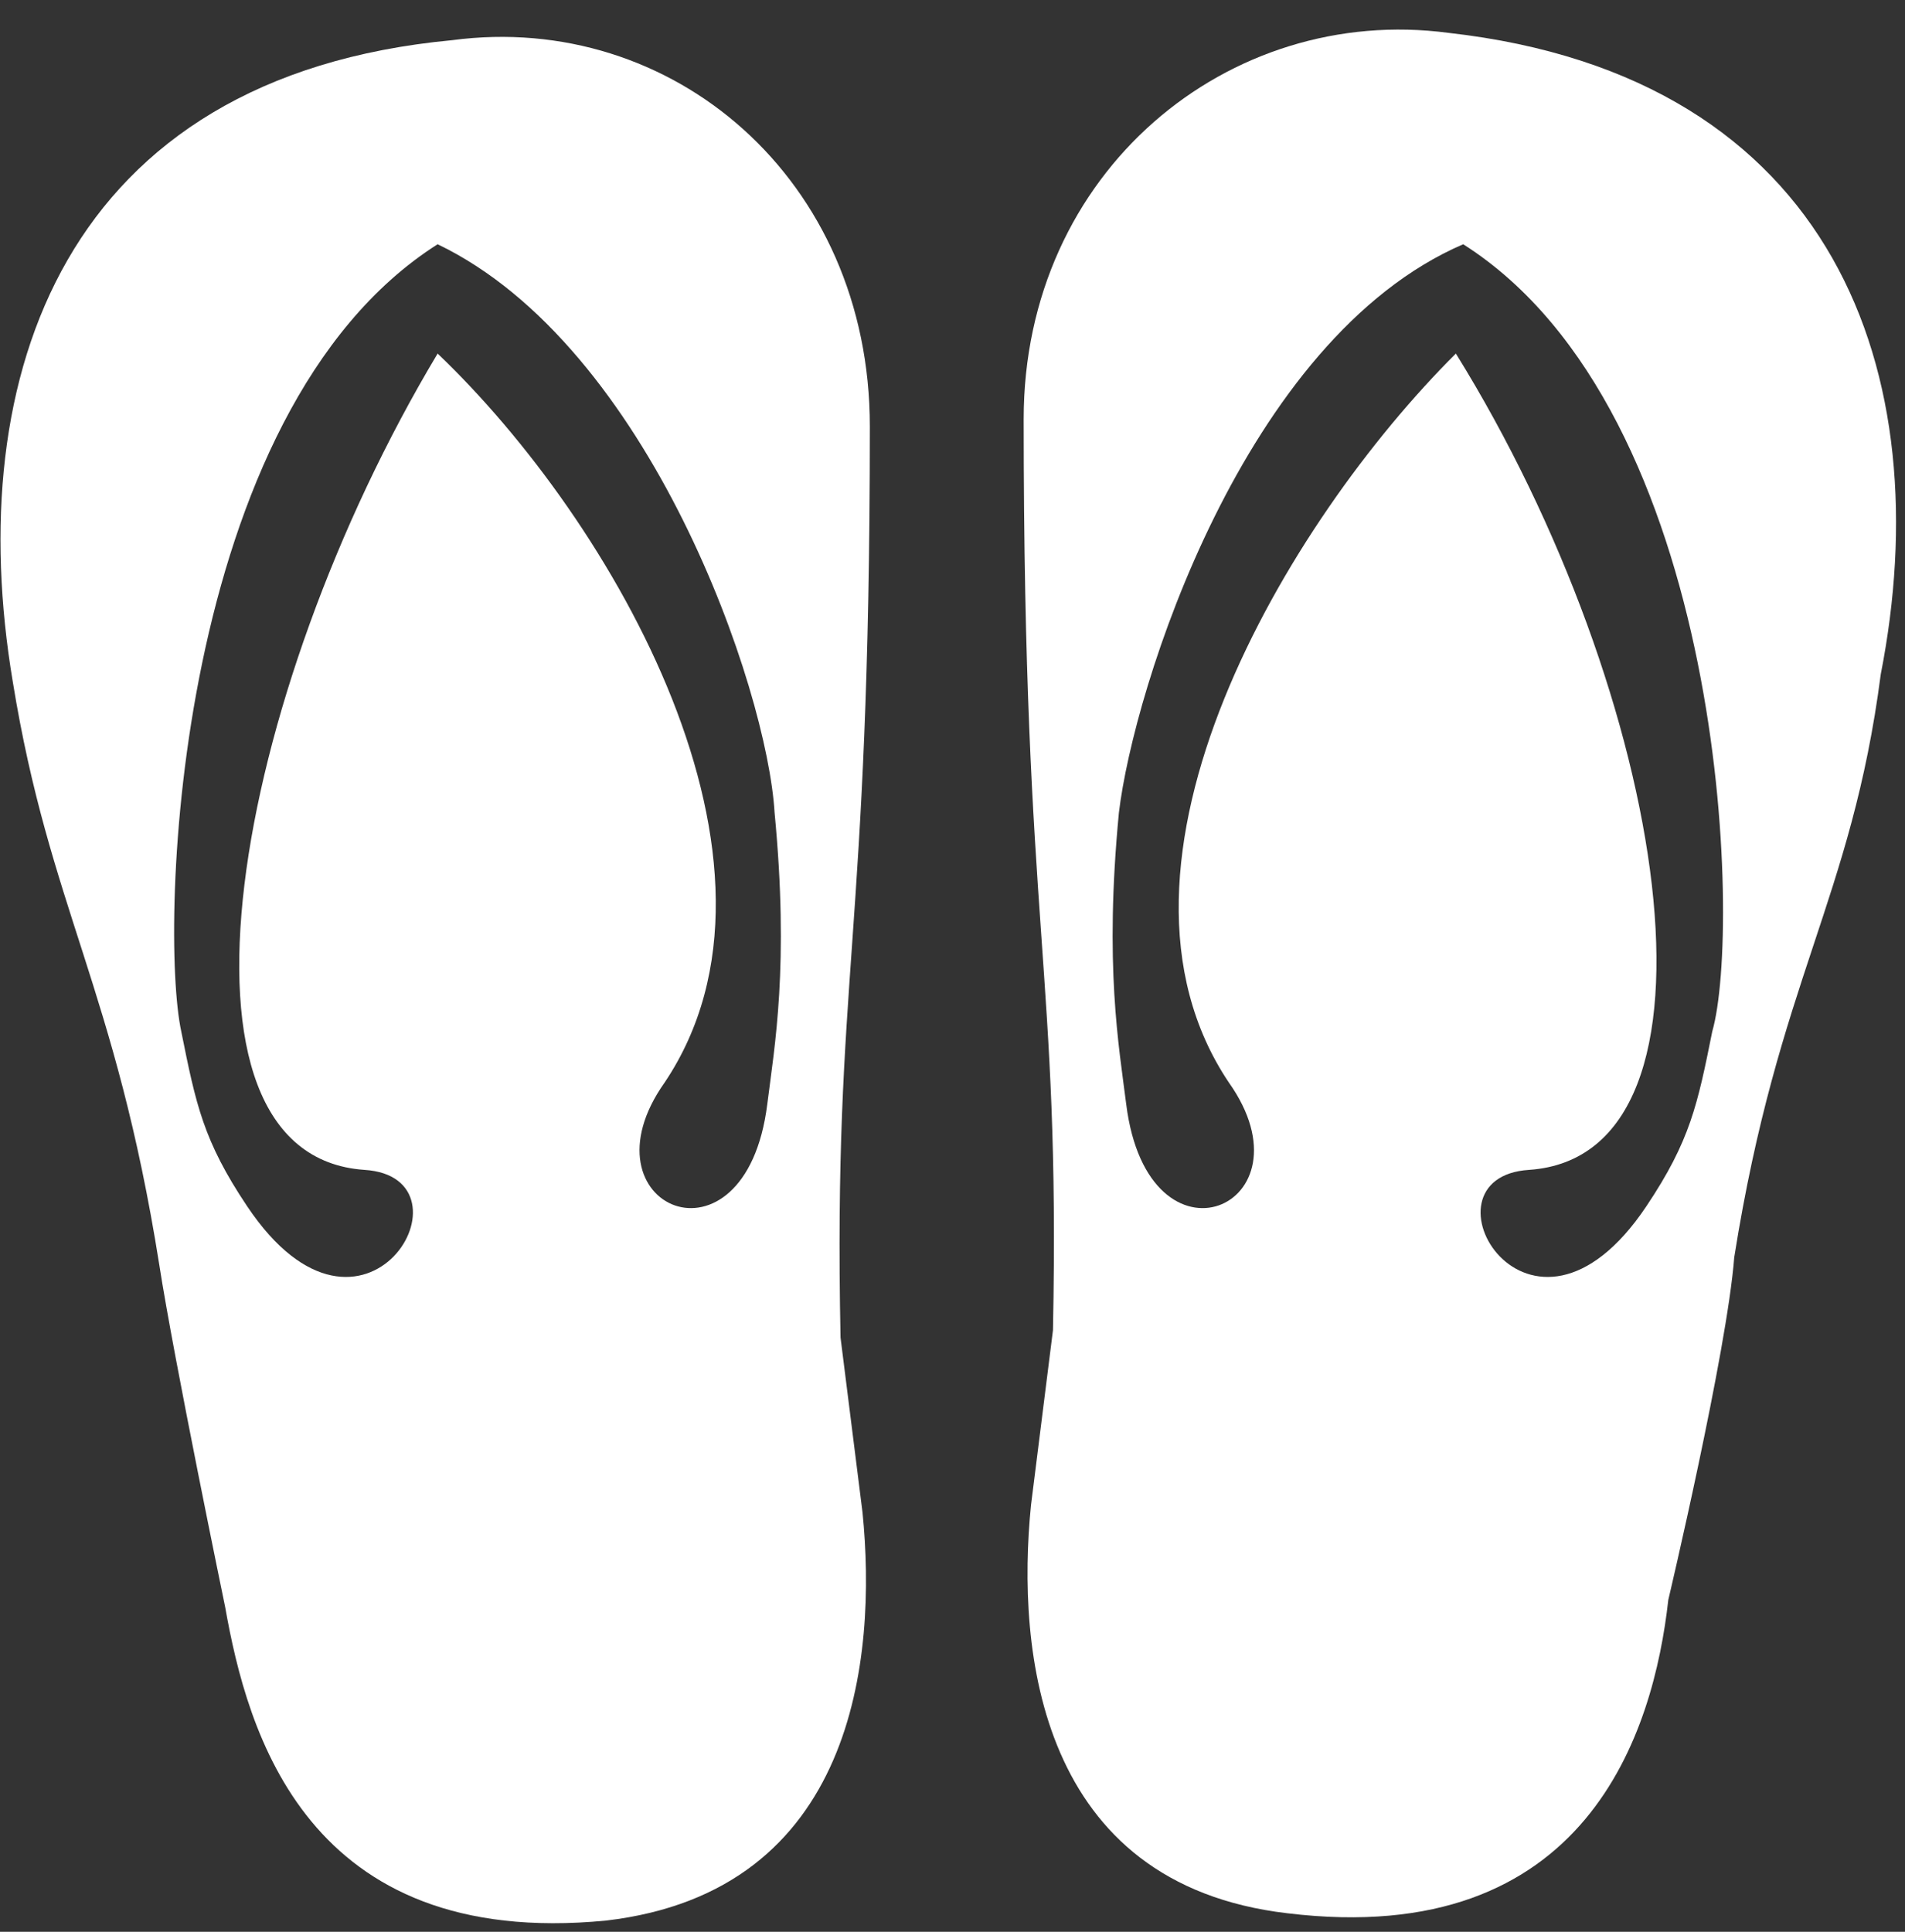 <svg width="72" height="73" viewBox="0 0 72 73" fill="none" xmlns="http://www.w3.org/2000/svg">
<rect x="0" y="0" width="72" height="73" fill="#333333" stroke="none"/>
<path d="M54.748 1.242C46.442 0.141 38.69 6.475 38.69 15.84C38.69 35.394 40.074 36.496 39.797 50.267L38.967 56.877C38.413 62.385 39.243 71.199 48.657 72.3C60.009 73.677 62.501 65.415 63.054 60.457C63.054 60.457 65.269 51.093 65.546 47.513C67.207 37.047 69.976 34.017 71.084 25.479C73.298 14.187 69.422 2.895 54.748 1.242ZM64.716 38.975C64.162 41.729 63.885 43.106 62.224 45.585C57.794 52.195 53.364 44.483 57.794 44.208C65.823 43.657 63.054 26.305 55.025 13.361C48.657 19.695 40.905 32.64 46.442 40.903C49.764 45.585 43.397 48.339 42.566 41.729C42.289 39.525 41.735 36.496 42.289 30.712C42.843 26.03 46.996 12.81 55.302 9.23C65.269 15.564 65.823 35.119 64.716 38.975Z" fill="white"/>
<path d="M0.482 25.755C1.866 34.293 4.358 37.323 6.019 47.788C6.573 51.369 8.511 60.733 8.511 60.733C9.342 65.415 11.557 73.678 22.908 72.576C32.322 71.475 33.153 62.661 32.599 57.153L31.768 50.543C31.491 36.772 32.876 35.67 32.876 16.115C32.876 6.751 25.4 0.417 17.094 1.518C2.42 2.895 -1.456 14.188 0.482 25.755ZM16.54 9.23C24.57 13.086 28.999 26.03 29.276 30.712C29.83 36.496 29.276 39.526 28.999 41.729C28.169 48.339 21.801 45.585 25.123 40.903C30.661 32.641 23.185 19.696 16.54 13.361C8.788 26.306 5.742 43.657 13.772 44.208C18.201 44.483 13.772 52.195 9.342 45.585C7.681 43.106 7.404 41.729 6.85 38.975C6.019 35.119 6.573 15.565 16.54 9.23Z" fill="white"/>
</svg>

